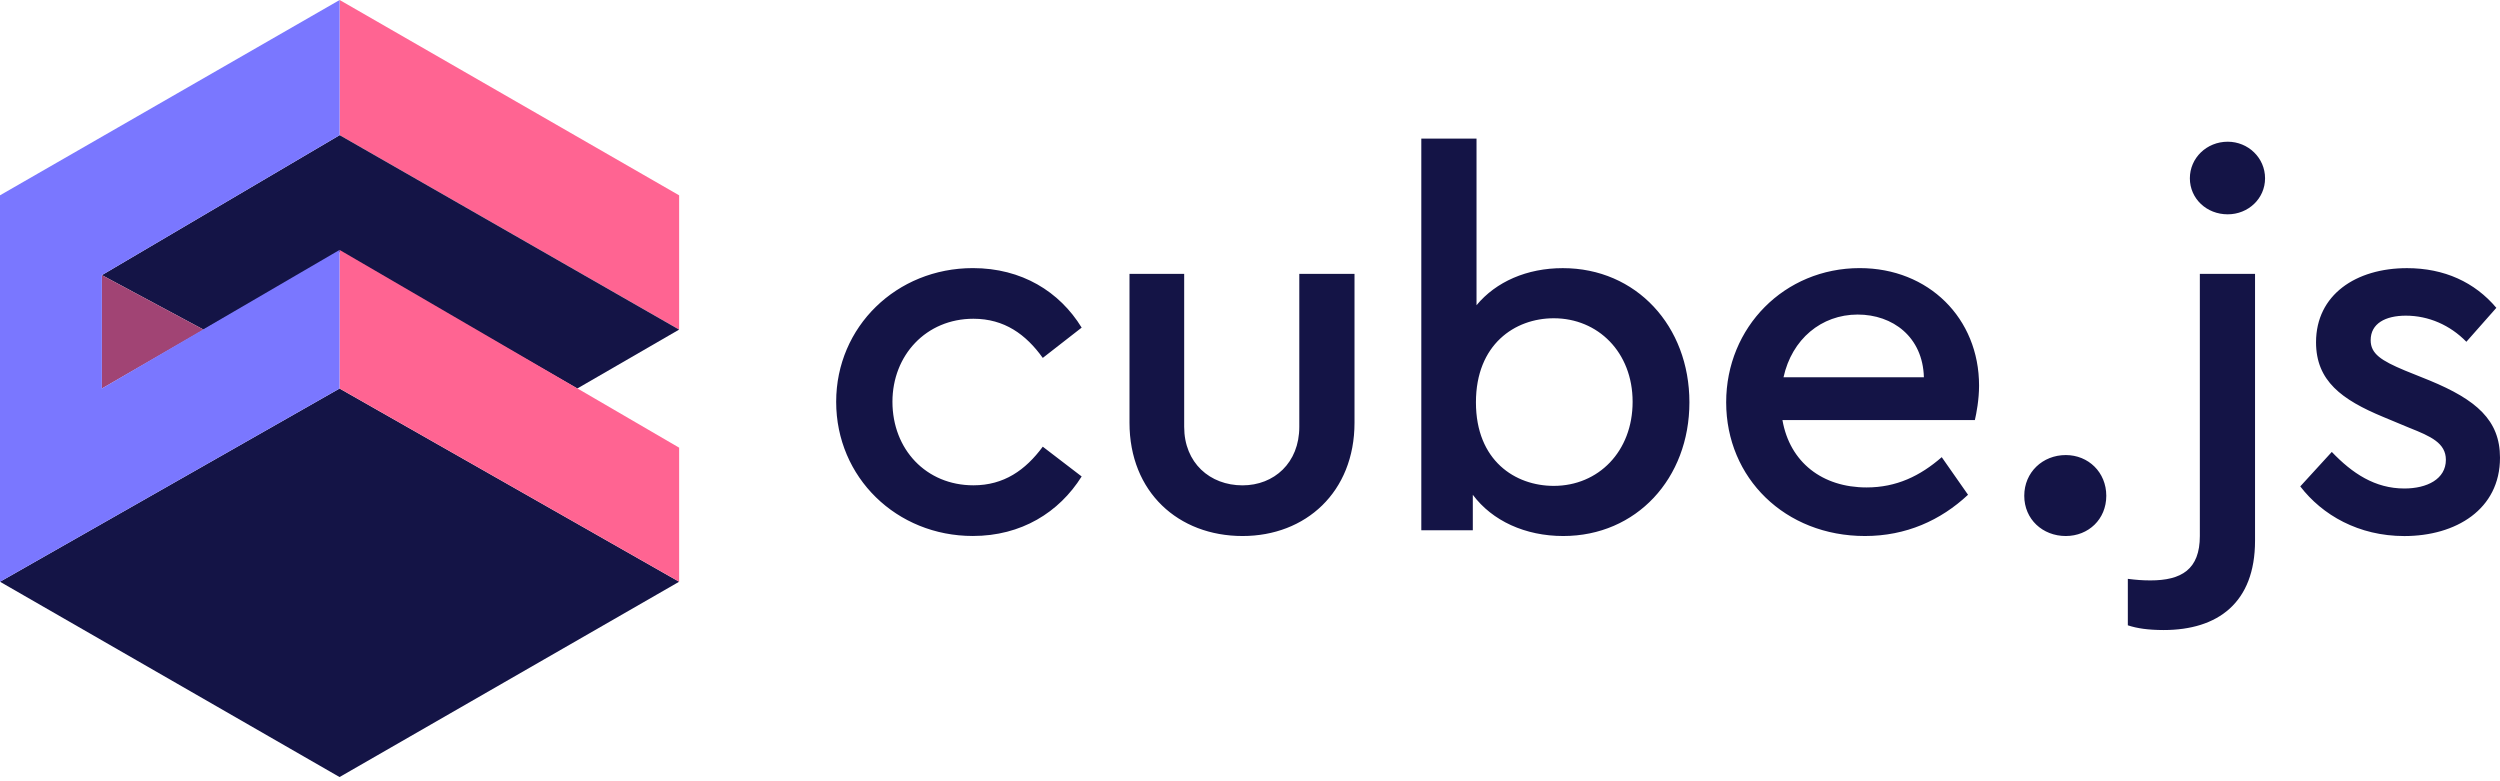 <svg width="128" height="40" fill="none" xmlns="http://www.w3.org/2000/svg"><path d="M34.77 10L17.39 0v6.92l17.382 9.956V10z" fill="#FF6492"/><path d="M34.77 16.876l-5.214 3.016-12.17-6.989-6.955 3.979-5.215-2.796L17.389 6.92l17.382 9.957z" fill="#141446"/><path d="M10.431 16.882l-5.215-2.796v5.806l5.215-3.01z" fill="#A14474"/><path d="M0 29.785l17.385-9.892 17.386 9.892-17.386 10L0 29.785z" fill="#141446"/><path d="M34.77 22.92L17.386 12.795v7.096l17.386 9.893v-6.866z" fill="#FF6492"/><path d="M5.216 19.892v-5.806l12.173-7.167V0L0 10v19.785l17.385-9.893v-7.096l-12.17 7.096z" fill="#7A77FF"/><path d="M42.812 20.572c0-3.85 3.096-6.845 6.998-6.845 2.503 0 4.44 1.203 5.571 3.047l-1.991 1.551c-.862-1.203-1.965-2.005-3.552-2.005-2.423 0-4.145 1.872-4.145 4.25 0 2.433 1.722 4.278 4.145 4.278 1.56 0 2.664-.775 3.552-1.978l1.991 1.525c-1.157 1.844-3.096 3.047-5.571 3.047-3.902.002-6.998-2.994-6.998-6.87zm15.018 1.07v-7.62h2.8v7.834c0 1.844 1.317 2.994 2.987 2.994 1.615 0 2.907-1.15 2.907-2.994v-7.834h2.827v7.62c0 3.557-2.503 5.802-5.732 5.802-3.285 0-5.789-2.245-5.789-5.802zm28.668-1.043c0 3.903-2.719 6.845-6.46 6.845-1.939 0-3.635-.774-4.63-2.111v1.818h-2.637V7.097h2.827v8.53c.996-1.204 2.584-1.898 4.414-1.898 3.767-.002 6.486 2.966 6.486 6.87zm-2.908-.026c0-2.541-1.776-4.278-4.038-4.278-1.991 0-3.984 1.338-3.984 4.305 0 2.994 2.019 4.277 3.984 4.277 2.288 0 4.038-1.764 4.038-4.304zm17.523.936h-9.852c.378 2.165 2.046 3.448 4.306 3.448 1.535 0 2.745-.588 3.85-1.55l1.346 1.925c-1.4 1.31-3.177 2.112-5.276 2.112-4.09 0-7.107-2.968-7.107-6.846 0-3.85 2.988-6.871 6.838-6.871 3.526 0 6.11 2.567 6.11 6.015 0 .723-.135 1.42-.215 1.767zm-9.797-2.194h7.187c-.055-2.06-1.588-3.21-3.392-3.21-1.858.003-3.365 1.258-3.795 3.21zm12.326 6.069c0-1.203.943-2.085 2.126-2.085 1.157 0 2.074.882 2.074 2.085 0 1.204-.915 2.06-2.074 2.06-1.183 0-2.126-.856-2.126-2.06zm5.303 6.633v-2.38c.43.054.753.08 1.157.08 1.587 0 2.53-.56 2.53-2.273V14.022h2.826v13.664c0 3.18-1.91 4.572-4.683 4.572-.78-.002-1.346-.082-1.83-.242zm3.176-22.889c0-1.041.862-1.872 1.939-1.872 1.049 0 1.911.829 1.911 1.872 0 1.042-.862 1.845-1.911 1.845-1.077.002-1.939-.8-1.939-1.845zm5.652 15.776l1.615-1.765c1.049 1.096 2.208 1.872 3.715 1.872 1.158 0 2.126-.48 2.126-1.47 0-.857-.78-1.204-1.856-1.631l-1.347-.561c-2.125-.882-3.445-1.844-3.445-3.824 0-2.433 2.045-3.796 4.657-3.796 1.911 0 3.472.722 4.575 2.032l-1.535 1.738c-.834-.856-1.939-1.337-3.096-1.337-1.049 0-1.804.4-1.804 1.257 0 .695.538 1.042 1.75 1.55l1.265.51c2.395.99 3.607 2.031 3.607 3.957 0 2.647-2.26 4.01-4.899 4.01-2.34-.002-4.197-1.072-5.328-2.543z" fill="#141446"/></svg>
